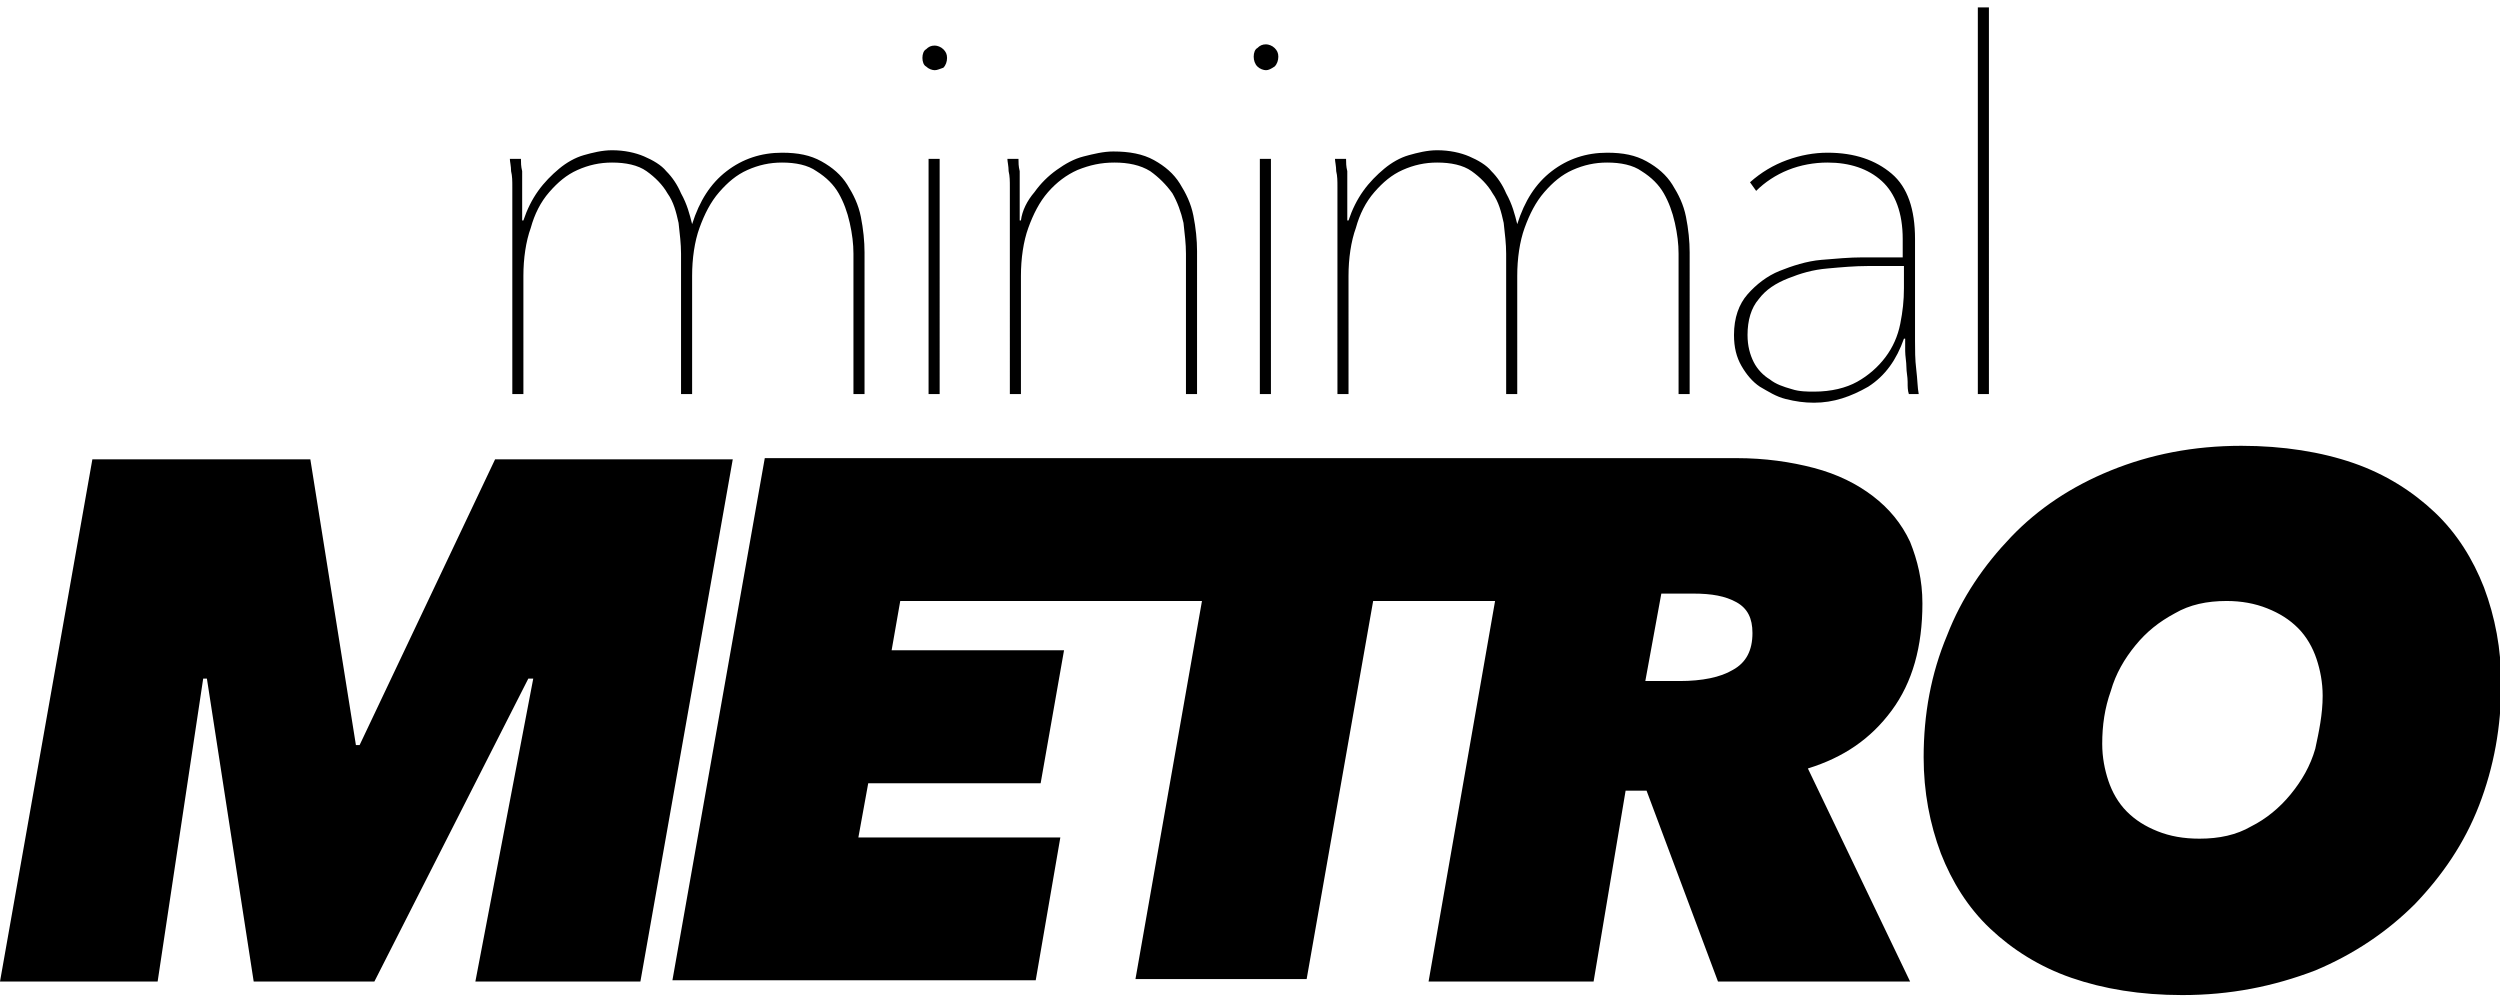 <svg class="logoSVG" xmlns="http://www.w3.org/2000/svg" version="1.1" x="0" y="0" viewBox="0 0 203 81" role="img">
  <title>Minimal METRO logo</title>
  <path class="logoSVG__metro" d="M38.6 79.7l4.7-24.6h-0.4L30.4 79.7h-9.8l-3.8-24.6h-0.3l-3.7 24.6H0l7.5-42.4h17.7l3.7 23.2h0.3l11-23.2h19.3l-7.5 42.4H38.6zM153.6 57.7c1.7-2.3 2.5-5.2 2.5-8.7 0-1.9-0.4-3.5-1-5 -0.7-1.5-1.7-2.7-3-3.7 -1.3-1-2.9-1.8-4.8-2.3 -1.9-0.5-4-0.8-6.3-0.8H124h-0.5H89.8 89 62.1l-7.5 42.4h29.5l2-11.6H69.7l0.8-4.4h14l1.9-10.8h-14l0.7-4h24.5l-5.4 30.7h13.9l5.4-30.7h9.9L116 79.7h13.4l2.6-15.5h1.7l5.8 15.5h15.6l-8.3-17.3C149.7 61.5 151.9 60 153.6 57.7zM140.7 54.4c-1 0.6-2.5 0.9-4.3 0.9h-2.8l1.3-7.1h2.6c1.5 0 2.6 0.2 3.5 0.7 0.9 0.5 1.3 1.3 1.3 2.5C142.3 52.8 141.8 53.8 140.7 54.4zM177.2 80.8c-3.4 0-6.4-0.5-9-1.4 -2.6-0.9-4.8-2.3-6.6-4 -1.8-1.7-3.1-3.8-4-6.1 -0.9-2.4-1.4-5-1.4-7.8 0-3.5 0.6-6.8 1.9-9.9 1.2-3.1 3-5.7 5.2-8s4.9-4.1 8.1-5.4c3.2-1.3 6.7-2 10.6-2 3.4 0 6.5 0.5 9.1 1.4 2.6 0.9 4.8 2.3 6.6 4 1.8 1.7 3.1 3.8 4 6.1 0.9 2.4 1.4 5 1.4 7.8 0 3.5-0.6 6.8-1.8 9.9 -1.2 3.1-3 5.7-5.2 8 -2.3 2.3-5 4.1-8.1 5.4C184.6 80.1 181.1 80.8 177.2 80.8zM188.6 56.5c0-1.1-0.2-2.1-0.5-3 -0.3-0.9-0.8-1.8-1.5-2.5 -0.7-0.7-1.5-1.2-2.5-1.6 -1-0.4-2.1-0.6-3.3-0.6 -1.6 0-3 0.3-4.2 1 -1.3 0.7-2.3 1.5-3.2 2.6 -0.9 1.1-1.6 2.3-2 3.7 -0.5 1.4-0.7 2.8-0.7 4.3 0 1.1 0.2 2.1 0.5 3 0.3 0.9 0.8 1.8 1.5 2.5 0.7 0.7 1.5 1.2 2.5 1.6 1 0.4 2.1 0.6 3.4 0.6 1.6 0 3-0.3 4.2-1 1.2-0.6 2.3-1.5 3.2-2.6 0.9-1.1 1.6-2.3 2-3.7C188.3 59.4 188.6 58 188.6 56.5z"/>
  <path class="logoSVG__minimal" d="M56.2 18.2c0.6-1.9 1.5-3.3 2.8-4.3 1.3-1 2.8-1.5 4.5-1.5 1.3 0 2.3 0.2 3.2 0.7s1.6 1.1 2.1 1.9c0.5 0.8 0.9 1.6 1.1 2.6 0.2 1 0.3 2 0.3 2.9V32h-0.9V20.6c0-0.8-0.1-1.6-0.3-2.5 -0.2-0.9-0.5-1.7-0.9-2.4 -0.4-0.7-1-1.3-1.8-1.8 -0.7-0.5-1.7-0.7-2.8-0.7 -1 0-1.9 0.2-2.8 0.6 -0.9 0.4-1.6 1-2.3 1.8 -0.7 0.8-1.2 1.8-1.6 2.9 -0.4 1.1-0.6 2.5-0.6 3.9V32h-0.9V20.6c0-0.8-0.1-1.6-0.2-2.5 -0.2-0.9-0.4-1.7-0.9-2.4 -0.4-0.7-1-1.3-1.7-1.8 -0.7-0.5-1.7-0.7-2.8-0.7 -1 0-1.9 0.2-2.8 0.6 -0.9 0.4-1.6 1-2.3 1.8 -0.7 0.8-1.2 1.8-1.5 2.9 -0.4 1.1-0.6 2.5-0.6 3.9V32h-0.9V17.7c0-0.3 0-0.7 0-1.1 0-0.4 0-0.9 0-1.4 0-0.5 0-0.9-0.1-1.3 0-0.4-0.1-0.8-0.1-1h0.9c0 0.3 0 0.6 0.1 1 0 0.4 0 0.9 0 1.4 0 0.5 0 1 0 1.4 0 0.5 0 0.9 0 1.2h0.1c0.3-0.9 0.7-1.7 1.2-2.4 0.5-0.7 1.1-1.3 1.7-1.8 0.6-0.5 1.3-0.9 2-1.1 0.7-0.2 1.5-0.4 2.3-0.4 1 0 1.9 0.2 2.6 0.5 0.7 0.3 1.4 0.7 1.8 1.2 0.5 0.5 0.9 1.1 1.2 1.8C55.8 16.6 56 17.4 56.2 18.2L56.2 18.2zM75.9 5.7c-0.2 0-0.5-0.1-0.7-0.3C75 5.3 74.9 5 74.9 4.7c0-0.3 0.1-0.6 0.3-0.7 0.2-0.2 0.4-0.3 0.7-0.3 0.2 0 0.5 0.1 0.7 0.3 0.2 0.2 0.3 0.4 0.3 0.7 0 0.3-0.1 0.6-0.3 0.8C76.3 5.6 76.1 5.7 75.9 5.7zM75.4 32V12.9h0.9V32H75.4zM84 15.6c0.5-0.7 1.1-1.3 1.8-1.8 0.7-0.5 1.4-0.9 2.2-1.1 0.8-0.2 1.6-0.4 2.4-0.4 1.3 0 2.4 0.2 3.3 0.7 0.9 0.5 1.6 1.1 2.1 1.9 0.5 0.8 0.9 1.6 1.1 2.6 0.2 1 0.3 2 0.3 2.9V32h-0.9V20.6c0-0.8-0.1-1.6-0.2-2.5 -0.2-0.9-0.5-1.7-0.9-2.4 -0.5-0.7-1.1-1.3-1.8-1.8 -0.8-0.5-1.8-0.7-2.9-0.7 -1.1 0-2 0.2-3 0.6 -0.9 0.4-1.7 1-2.4 1.8 -0.7 0.8-1.2 1.8-1.6 2.9 -0.4 1.1-0.6 2.5-0.6 3.9V32h-0.9V17.7c0-0.3 0-0.7 0-1.1 0-0.4 0-0.9 0-1.4 0-0.5 0-0.9-0.1-1.3 0-0.4-0.1-0.8-0.1-1h0.9c0 0.3 0 0.6 0.1 1 0 0.4 0 0.9 0 1.4 0 0.5 0 1 0 1.4 0 0.5 0 0.9 0 1.2h0.1C83 17.1 83.4 16.3 84 15.6zM102.8 5.7c-0.2 0-0.5-0.1-0.7-0.3 -0.2-0.2-0.3-0.5-0.3-0.8 0-0.3 0.1-0.6 0.3-0.7 0.2-0.2 0.4-0.3 0.7-0.3 0.2 0 0.5 0.1 0.7 0.3 0.2 0.2 0.3 0.4 0.3 0.7 0 0.3-0.1 0.6-0.3 0.8C103.2 5.6 103 5.7 102.8 5.7zM102.3 32V12.9h0.9V32H102.3zM123.2 18.2c0.6-1.9 1.5-3.3 2.8-4.3 1.3-1 2.8-1.5 4.5-1.5 1.3 0 2.3 0.2 3.2 0.7 0.9 0.5 1.6 1.1 2.1 1.9 0.5 0.8 0.9 1.6 1.1 2.6 0.2 1 0.3 2 0.3 2.9V32h-0.9V20.6c0-0.8-0.1-1.6-0.3-2.5 -0.2-0.9-0.5-1.7-0.9-2.4 -0.4-0.7-1-1.3-1.8-1.8 -0.7-0.5-1.7-0.7-2.8-0.7 -1 0-1.9 0.2-2.8 0.6 -0.9 0.4-1.6 1-2.3 1.8 -0.7 0.8-1.2 1.8-1.6 2.9 -0.4 1.1-0.6 2.5-0.6 3.9V32h-0.9V20.6c0-0.8-0.1-1.6-0.2-2.5 -0.2-0.9-0.4-1.7-0.9-2.4 -0.4-0.7-1-1.3-1.7-1.8 -0.7-0.5-1.7-0.7-2.8-0.7 -1 0-1.9 0.2-2.8 0.6 -0.9 0.4-1.6 1-2.3 1.8 -0.7 0.8-1.2 1.8-1.5 2.9 -0.4 1.1-0.6 2.5-0.6 3.9V32h-0.9V17.7c0-0.3 0-0.7 0-1.1 0-0.4 0-0.9 0-1.4 0-0.5 0-0.9-0.1-1.3 0-0.4-0.1-0.8-0.1-1h0.9c0 0.3 0 0.6 0.1 1 0 0.4 0 0.9 0 1.4 0 0.5 0 1 0 1.4 0 0.5 0 0.9 0 1.2h0.1c0.3-0.9 0.7-1.7 1.2-2.4 0.5-0.7 1.1-1.3 1.7-1.8 0.6-0.5 1.3-0.9 2-1.1 0.7-0.2 1.5-0.4 2.3-0.4 1 0 1.9 0.2 2.6 0.5 0.7 0.3 1.4 0.7 1.8 1.2 0.5 0.5 0.9 1.1 1.2 1.8C122.8 16.6 123 17.4 123.2 18.2L123.2 18.2zM155.5 27.7c0 0.7 0 1.5 0.1 2.3 0.1 0.8 0.1 1.5 0.2 2H155c-0.1-0.3-0.1-0.6-0.1-1 0-0.4-0.1-0.8-0.1-1.2 0-0.4-0.1-0.9-0.1-1.3 0-0.4 0-0.8 0-1h-0.1c-0.6 1.7-1.5 3-2.9 3.9 -1.4 0.8-2.8 1.3-4.4 1.3 -0.8 0-1.5-0.1-2.3-0.3 -0.8-0.2-1.4-0.6-2.1-1 -0.6-0.4-1.1-1-1.5-1.7 -0.4-0.7-0.6-1.5-0.6-2.5 0-1.4 0.4-2.5 1.1-3.3 0.7-0.8 1.6-1.5 2.6-1.9s2.2-0.8 3.4-0.9c1.2-0.1 2.3-0.2 3.3-0.2h3.3v-1.5c0-2.1-0.6-3.7-1.7-4.7 -1.1-1-2.6-1.5-4.4-1.5 -1.1 0-2.2 0.2-3.2 0.6 -1 0.4-1.9 1-2.6 1.7l-0.5-0.7c0.9-0.8 1.9-1.4 3-1.8 1.1-0.4 2.2-0.6 3.3-0.6 2.2 0 3.9 0.6 5.2 1.7 1.3 1.1 1.9 2.9 1.9 5.3V27.7zM154.6 21.6h-2.9c-1.1 0-2.2 0.1-3.3 0.2 -1.2 0.1-2.2 0.4-3.2 0.8 -1 0.4-1.8 0.9-2.4 1.7 -0.6 0.7-0.9 1.7-0.9 2.9 0 0.9 0.2 1.6 0.5 2.2 0.3 0.6 0.8 1.1 1.3 1.4 0.5 0.4 1.1 0.6 1.8 0.8 0.6 0.2 1.3 0.2 1.8 0.2 1.4 0 2.6-0.3 3.5-0.8 0.9-0.5 1.7-1.2 2.3-2 0.6-0.8 1-1.7 1.2-2.7 0.2-1 0.3-1.9 0.3-2.9V21.6zM160.6 32V0.6h0.9V32H160.6z"/>
</svg>
